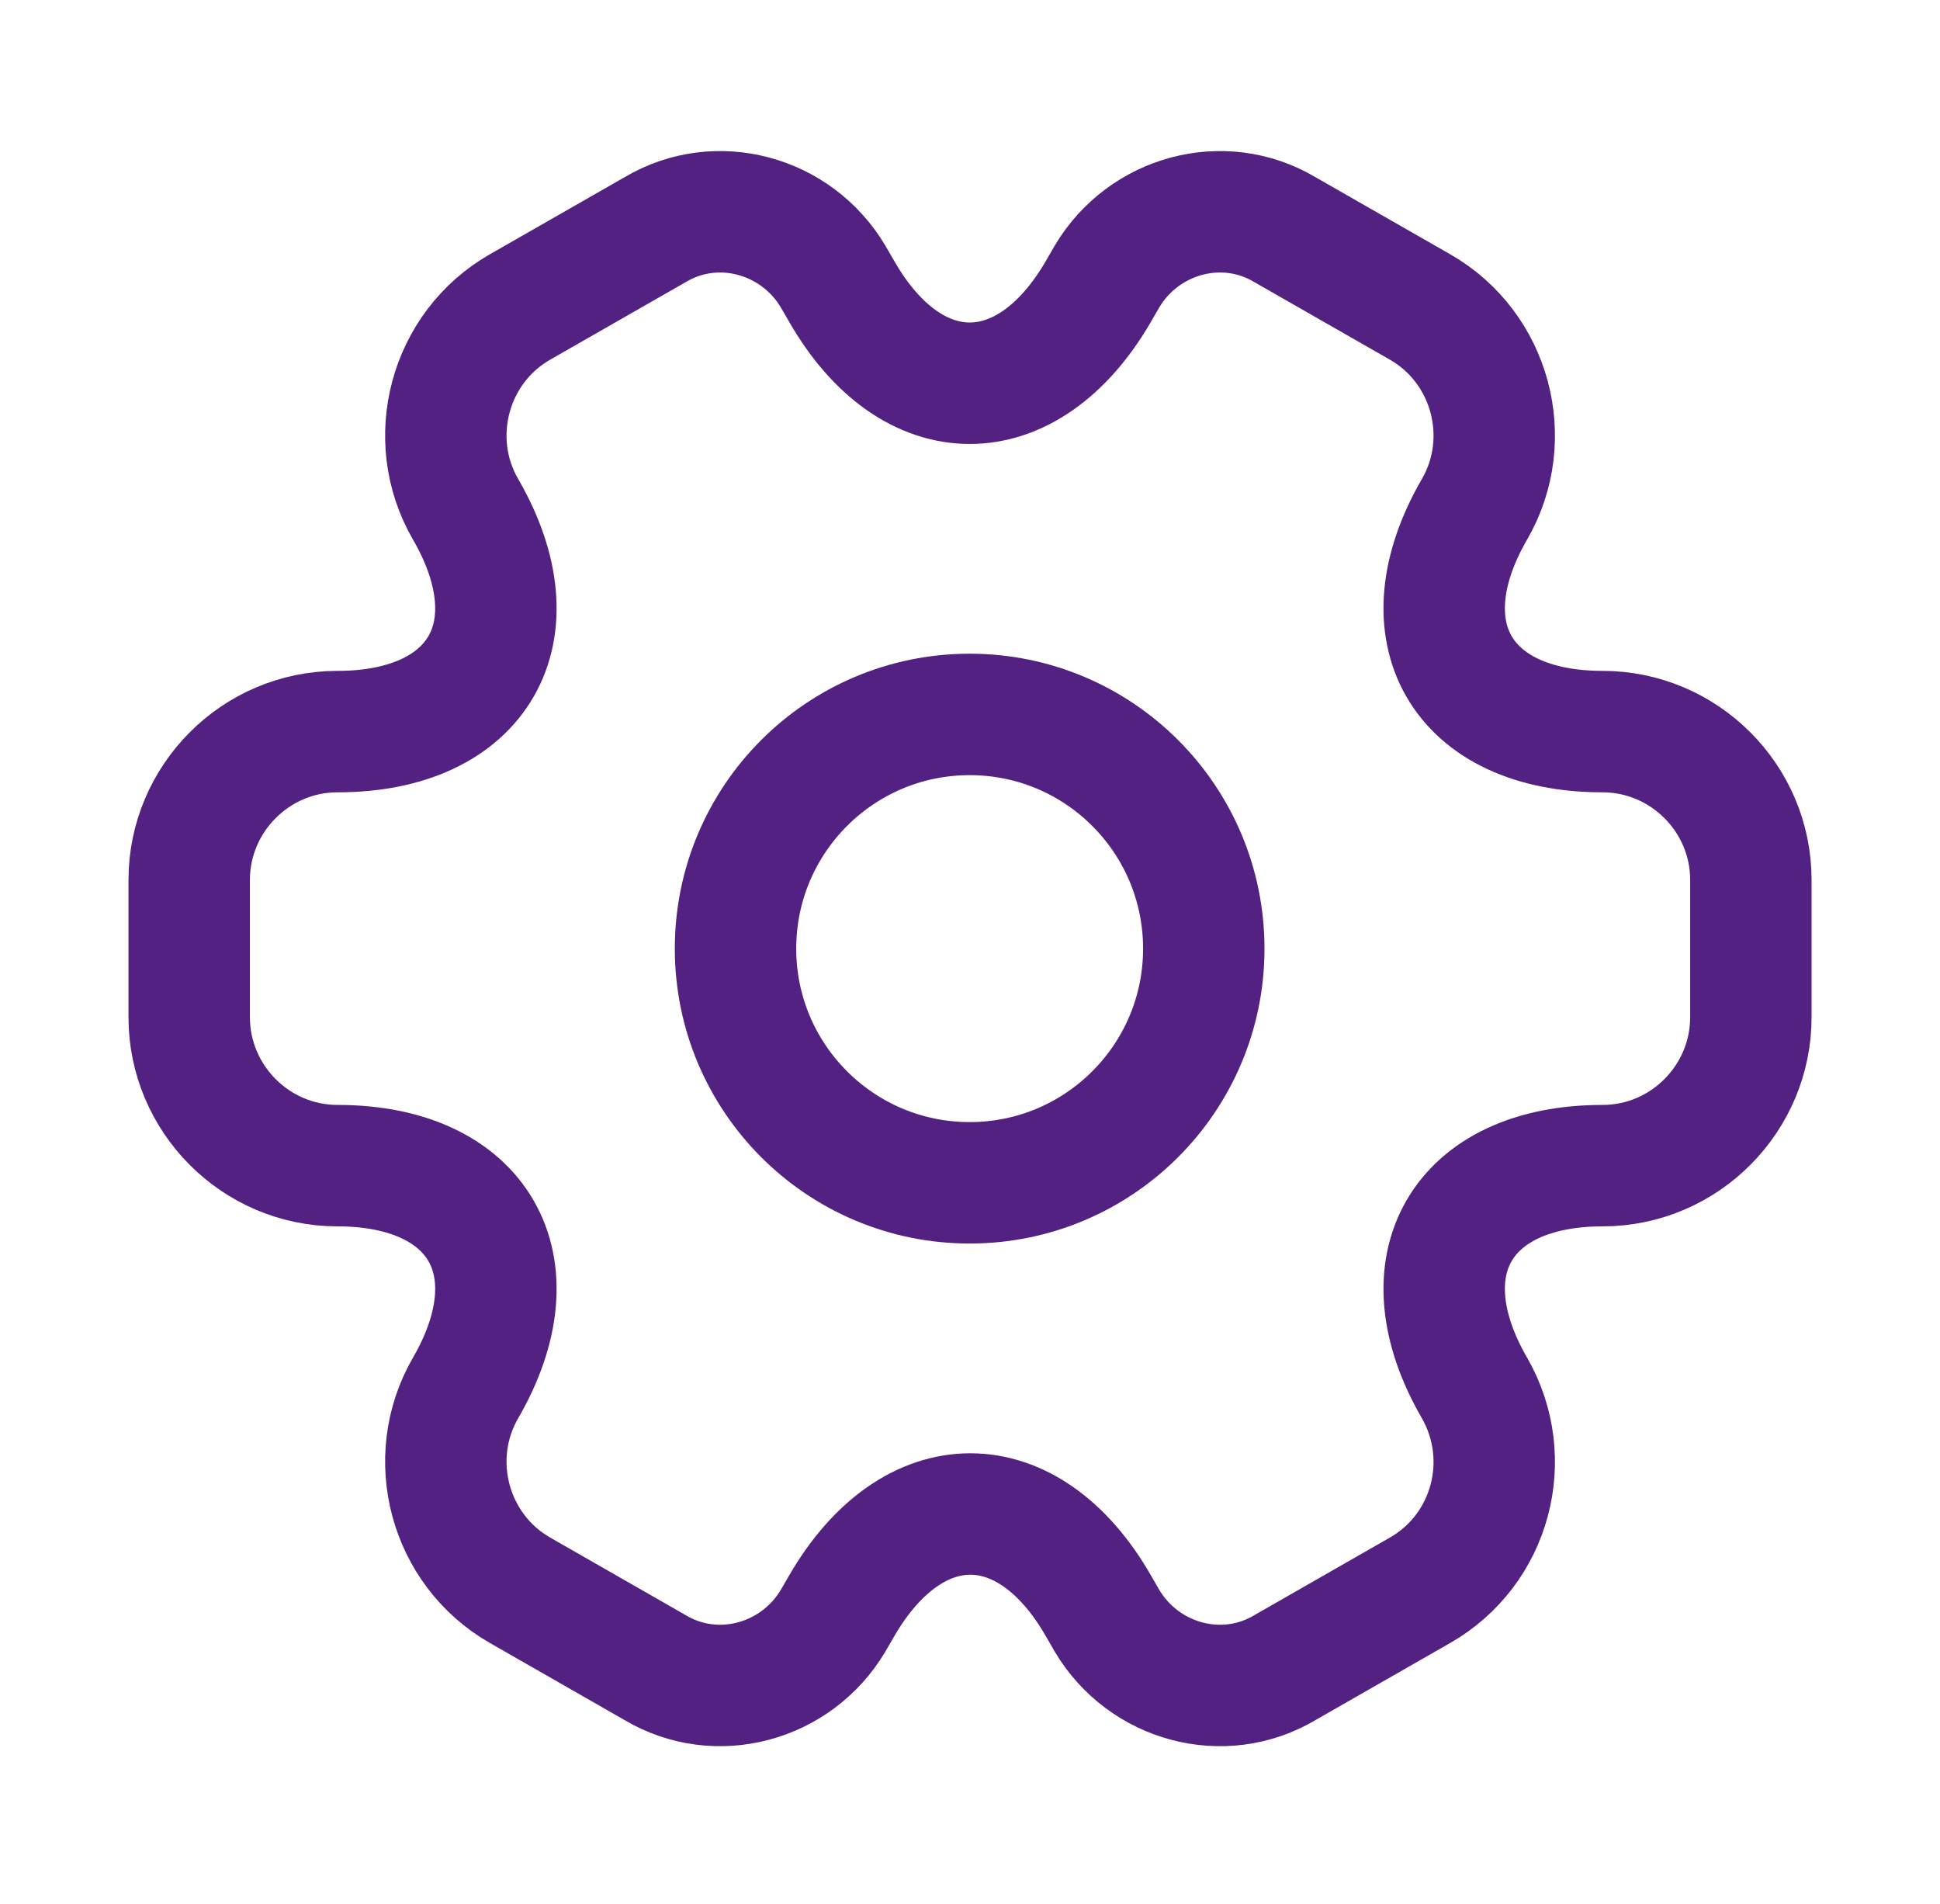 <svg width="53" height="52" viewBox="0 0 53 52" fill="none" xmlns="http://www.w3.org/2000/svg">
<g id="vuesax/linear/setting-2">
<g id="setting-2">
<path id="Vector" d="M26.491 32.306C30.023 32.306 32.887 29.442 32.887 25.91C32.887 22.377 30.023 19.513 26.491 19.513C22.958 19.513 20.094 22.377 20.094 25.91C20.094 29.442 22.958 32.306 26.491 32.306Z" stroke="#532181" stroke-width="3.317" stroke-miterlimit="10" stroke-linecap="round" stroke-linejoin="round"/>
<path id="Vector_2" d="M5.169 27.786V24.033C5.169 21.816 6.981 19.982 9.22 19.982C13.079 19.982 14.657 17.253 12.717 13.906C11.608 11.987 12.269 9.492 14.209 8.383L17.898 6.273C19.582 5.27 21.757 5.867 22.759 7.552L22.994 7.957C24.913 11.304 28.068 11.304 30.009 7.957L30.243 7.552C31.245 5.867 33.42 5.27 35.104 6.273L38.793 8.383C40.733 9.492 41.394 11.987 40.285 13.906C38.345 17.253 39.923 19.982 43.782 19.982C46 19.982 47.833 21.794 47.833 24.033V27.786C47.833 30.003 46.021 31.837 43.782 31.837C39.923 31.837 38.345 34.566 40.285 37.913C41.394 39.854 40.733 42.327 38.793 43.436L35.104 45.547C33.42 46.549 31.245 45.952 30.243 44.267L30.009 43.862C28.09 40.515 24.934 40.515 22.994 43.862L22.759 44.267C21.757 45.952 19.582 46.549 17.898 45.547L14.209 43.436C12.269 42.327 11.608 39.833 12.717 37.913C14.657 34.566 13.079 31.837 9.22 31.837C6.981 31.837 5.169 30.003 5.169 27.786Z" stroke="#532181" stroke-width="3.317" stroke-miterlimit="10" stroke-linecap="round" stroke-linejoin="round"/>
</g>
</g>
</svg>
